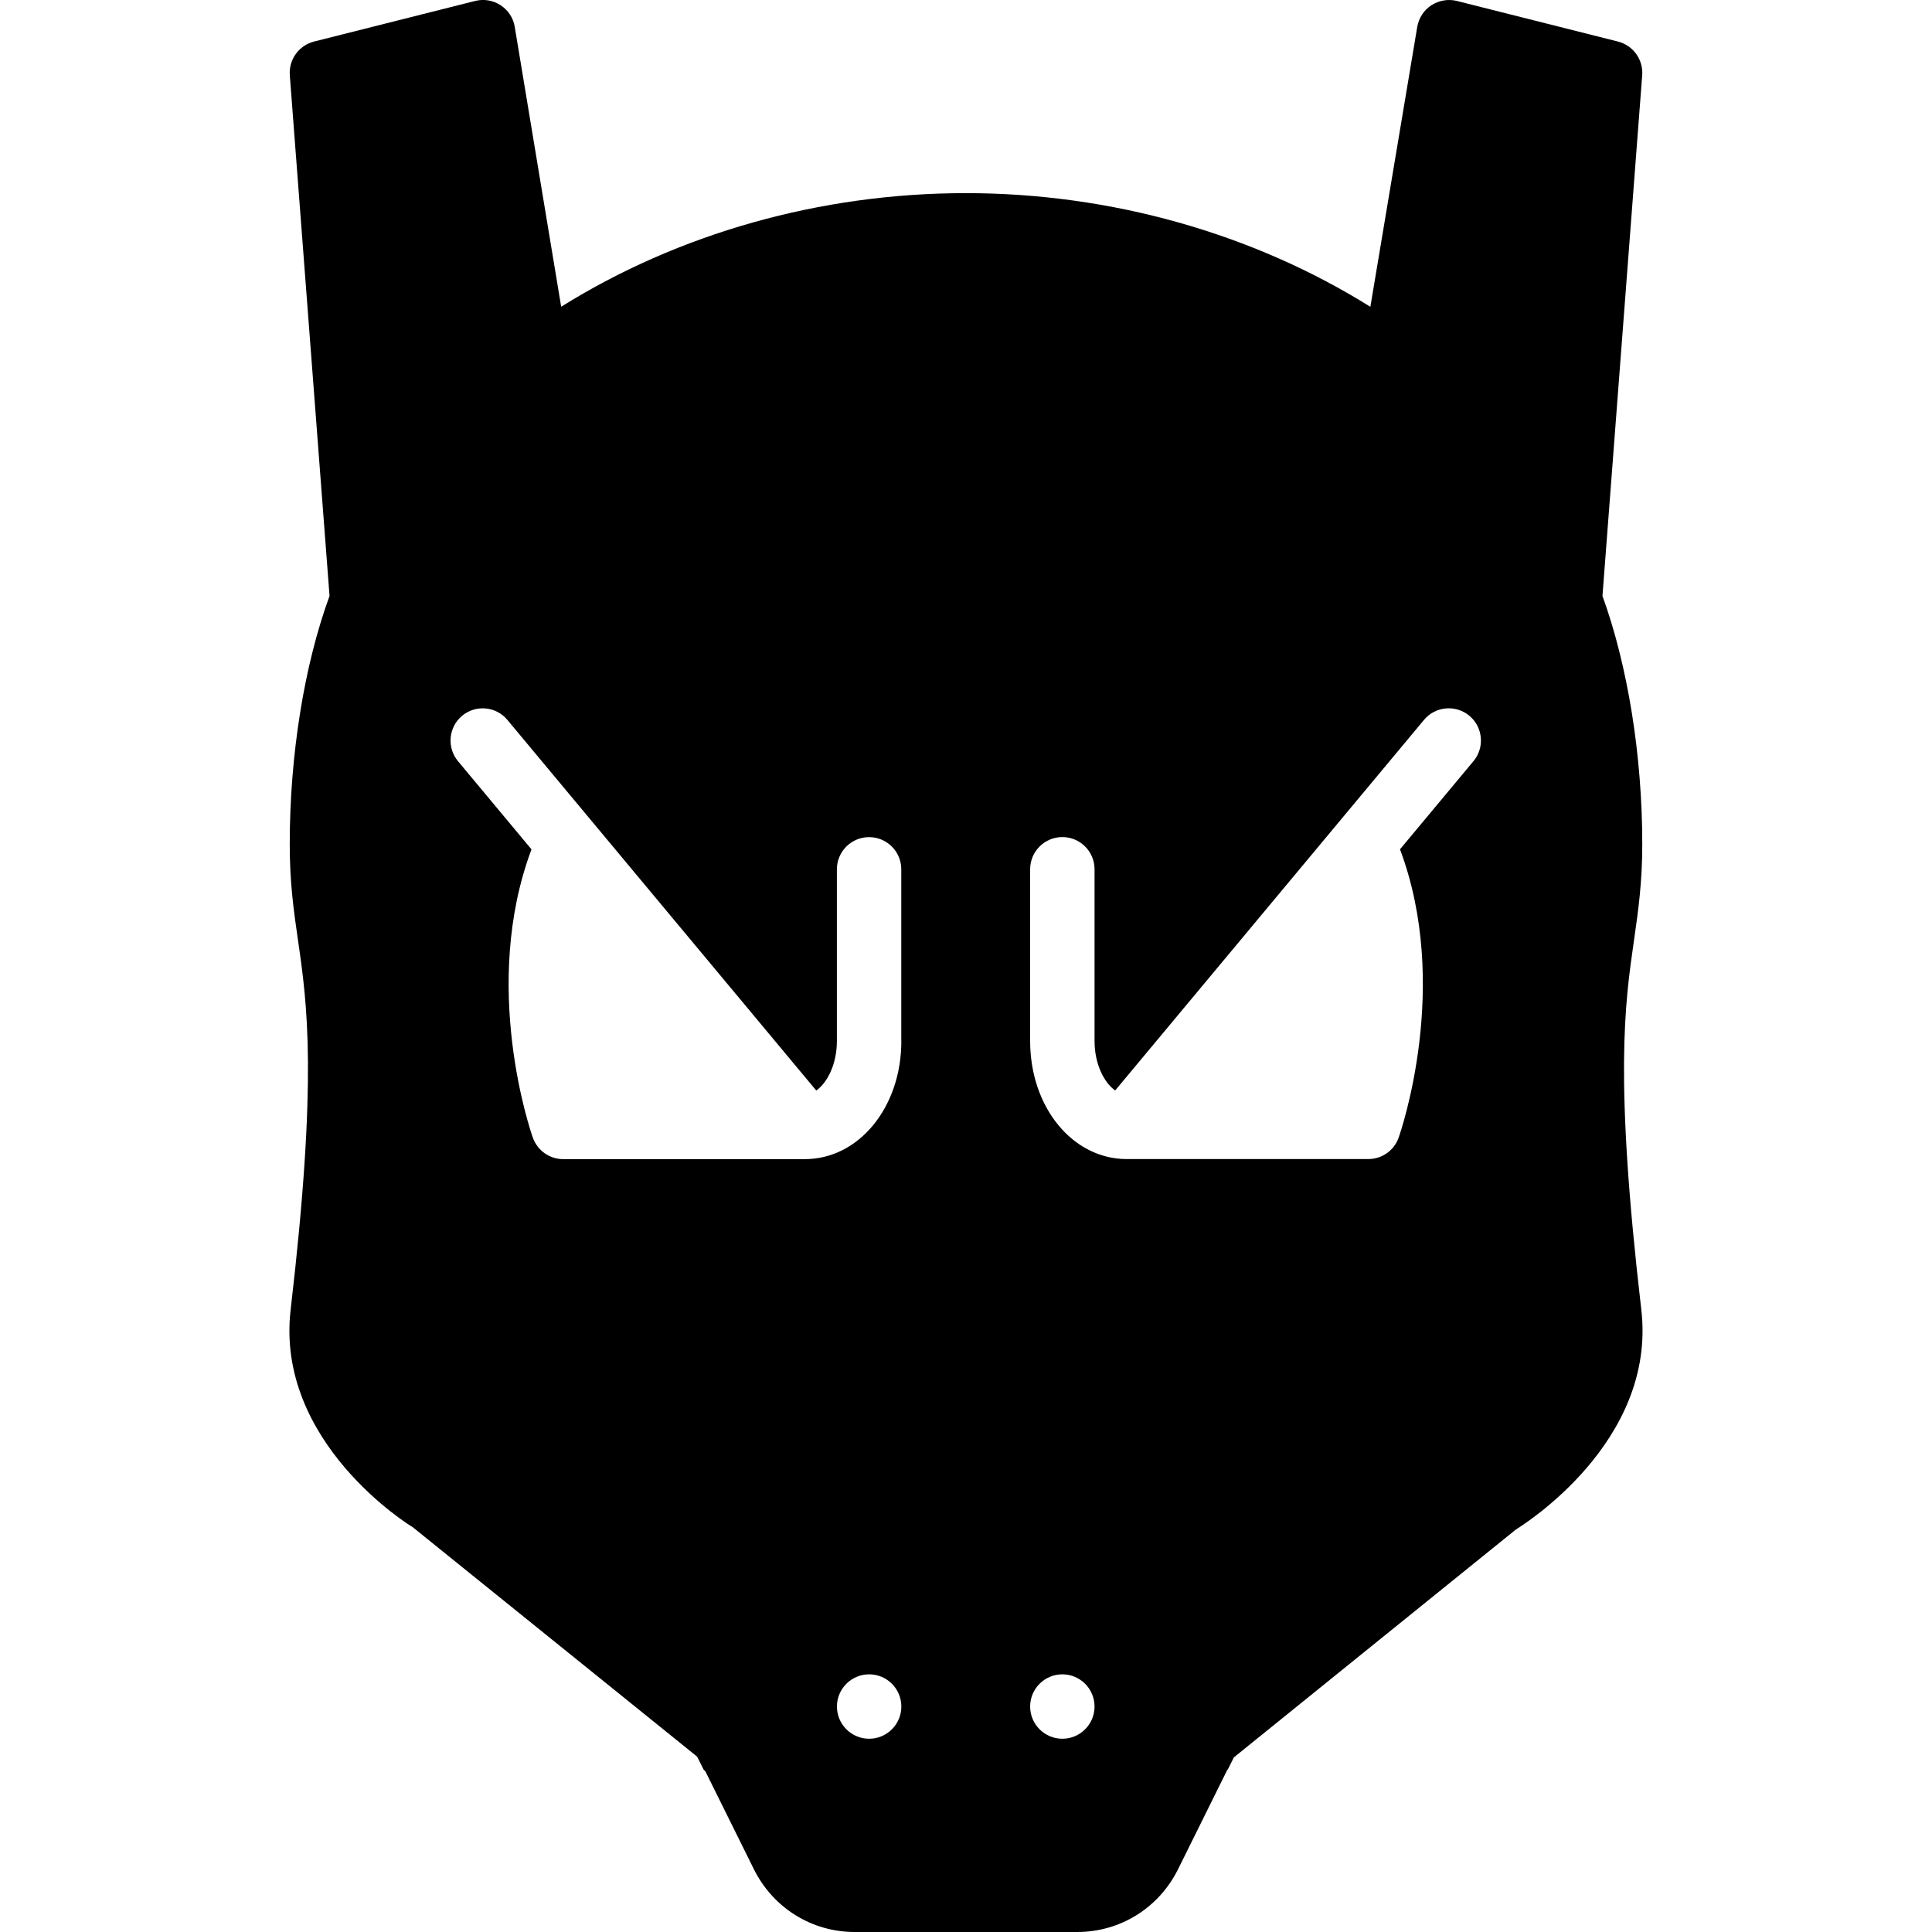 <?xml version="1.0" encoding="iso-8859-1"?>
<!-- Generator: Adobe Illustrator 19.0.0, SVG Export Plug-In . SVG Version: 6.00 Build 0)  -->
<svg version="1.1" id="Layer_1" xmlns="http://www.w3.org/2000/svg" xmlns:xlink="http://www.w3.org/1999/xlink" x="0px" y="0px"
	 viewBox="0 0 30 30" style="enable-background:new 0 0 30 30;" xml:space="preserve">
<g>
	<path d="M25.373,14.598c0.065-0.456,0.128-0.886,0.128-1.49c0-1.374-0.225-2.771-0.618-3.854L25.5,1.168
		c0.018-0.243-0.141-0.463-0.377-0.523l-2.5-0.63c-0.134-0.034-0.278-0.009-0.396,0.066c-0.117,0.076-0.196,0.198-0.22,0.336
		l-0.728,4.347c-1.82-1.137-4.025-1.765-6.283-1.765s-4.462,0.627-6.282,1.764L7.993,0.417c-0.022-0.138-0.103-0.26-0.22-0.336
		C7.657,0.005,7.513-0.02,7.377,0.015l-2.5,0.63C4.641,0.705,4.482,0.925,4.5,1.168l0.617,8.086
		c-0.394,1.076-0.618,2.473-0.618,3.854c0,0.604,0.062,1.034,0.128,1.49c0.144,1,0.307,2.132-0.114,5.739
		c-0.24,2.061,1.857,3.358,1.892,3.374l4.42,3.566l0.098,0.196c0.007,0.015,0.023,0.021,0.031,0.034l0.752,1.518
		C12.005,29.626,12.604,30,13.272,30h3.455c0.668,0,1.268-0.374,1.566-0.975l0.763-1.54c0.003-0.005,0.008-0.007,0.011-0.012
		l0.092-0.184l4.381-3.54c0.089-0.055,2.187-1.352,1.946-3.413C25.066,16.73,25.229,15.597,25.373,14.598z M13.496,26.999
		c-0.276,0-0.5-0.224-0.5-0.5s0.224-0.5,0.5-0.5s0.5,0.224,0.5,0.5S13.772,26.999,13.496,26.999z M12.496,17.999h-3.75
		c-0.212,0-0.401-0.134-0.472-0.333c-0.034-0.096-0.815-2.361-0.021-4.477L7.112,11.82c-0.177-0.212-0.148-0.528,0.063-0.705
		c0.212-0.176,0.526-0.15,0.704,0.064l4.796,5.755c0.173-0.123,0.32-0.412,0.32-0.768v-2.667c0-0.276,0.224-0.5,0.5-0.5
		s0.5,0.224,0.5,0.5v2.667h0.001C13.996,17.194,13.337,17.999,12.496,17.999z M16.496,26.999c-0.276,0-0.5-0.224-0.5-0.5
		s0.224-0.5,0.5-0.5s0.5,0.224,0.5,0.5S16.772,26.999,16.496,26.999z M22.88,11.819l-1.141,1.369
		c0.794,2.116,0.013,4.381-0.021,4.477c-0.07,0.2-0.26,0.333-0.472,0.333h-3.75c-0.841,0-1.5-0.805-1.5-1.833v-2.667
		c0-0.276,0.224-0.5,0.5-0.5s0.5,0.224,0.5,0.5v2.667c0,0.356,0.147,0.645,0.32,0.768l4.796-5.755
		c0.178-0.213,0.493-0.239,0.704-0.064C23.028,11.291,23.057,11.607,22.88,11.819z"/>
</g>
</svg>

